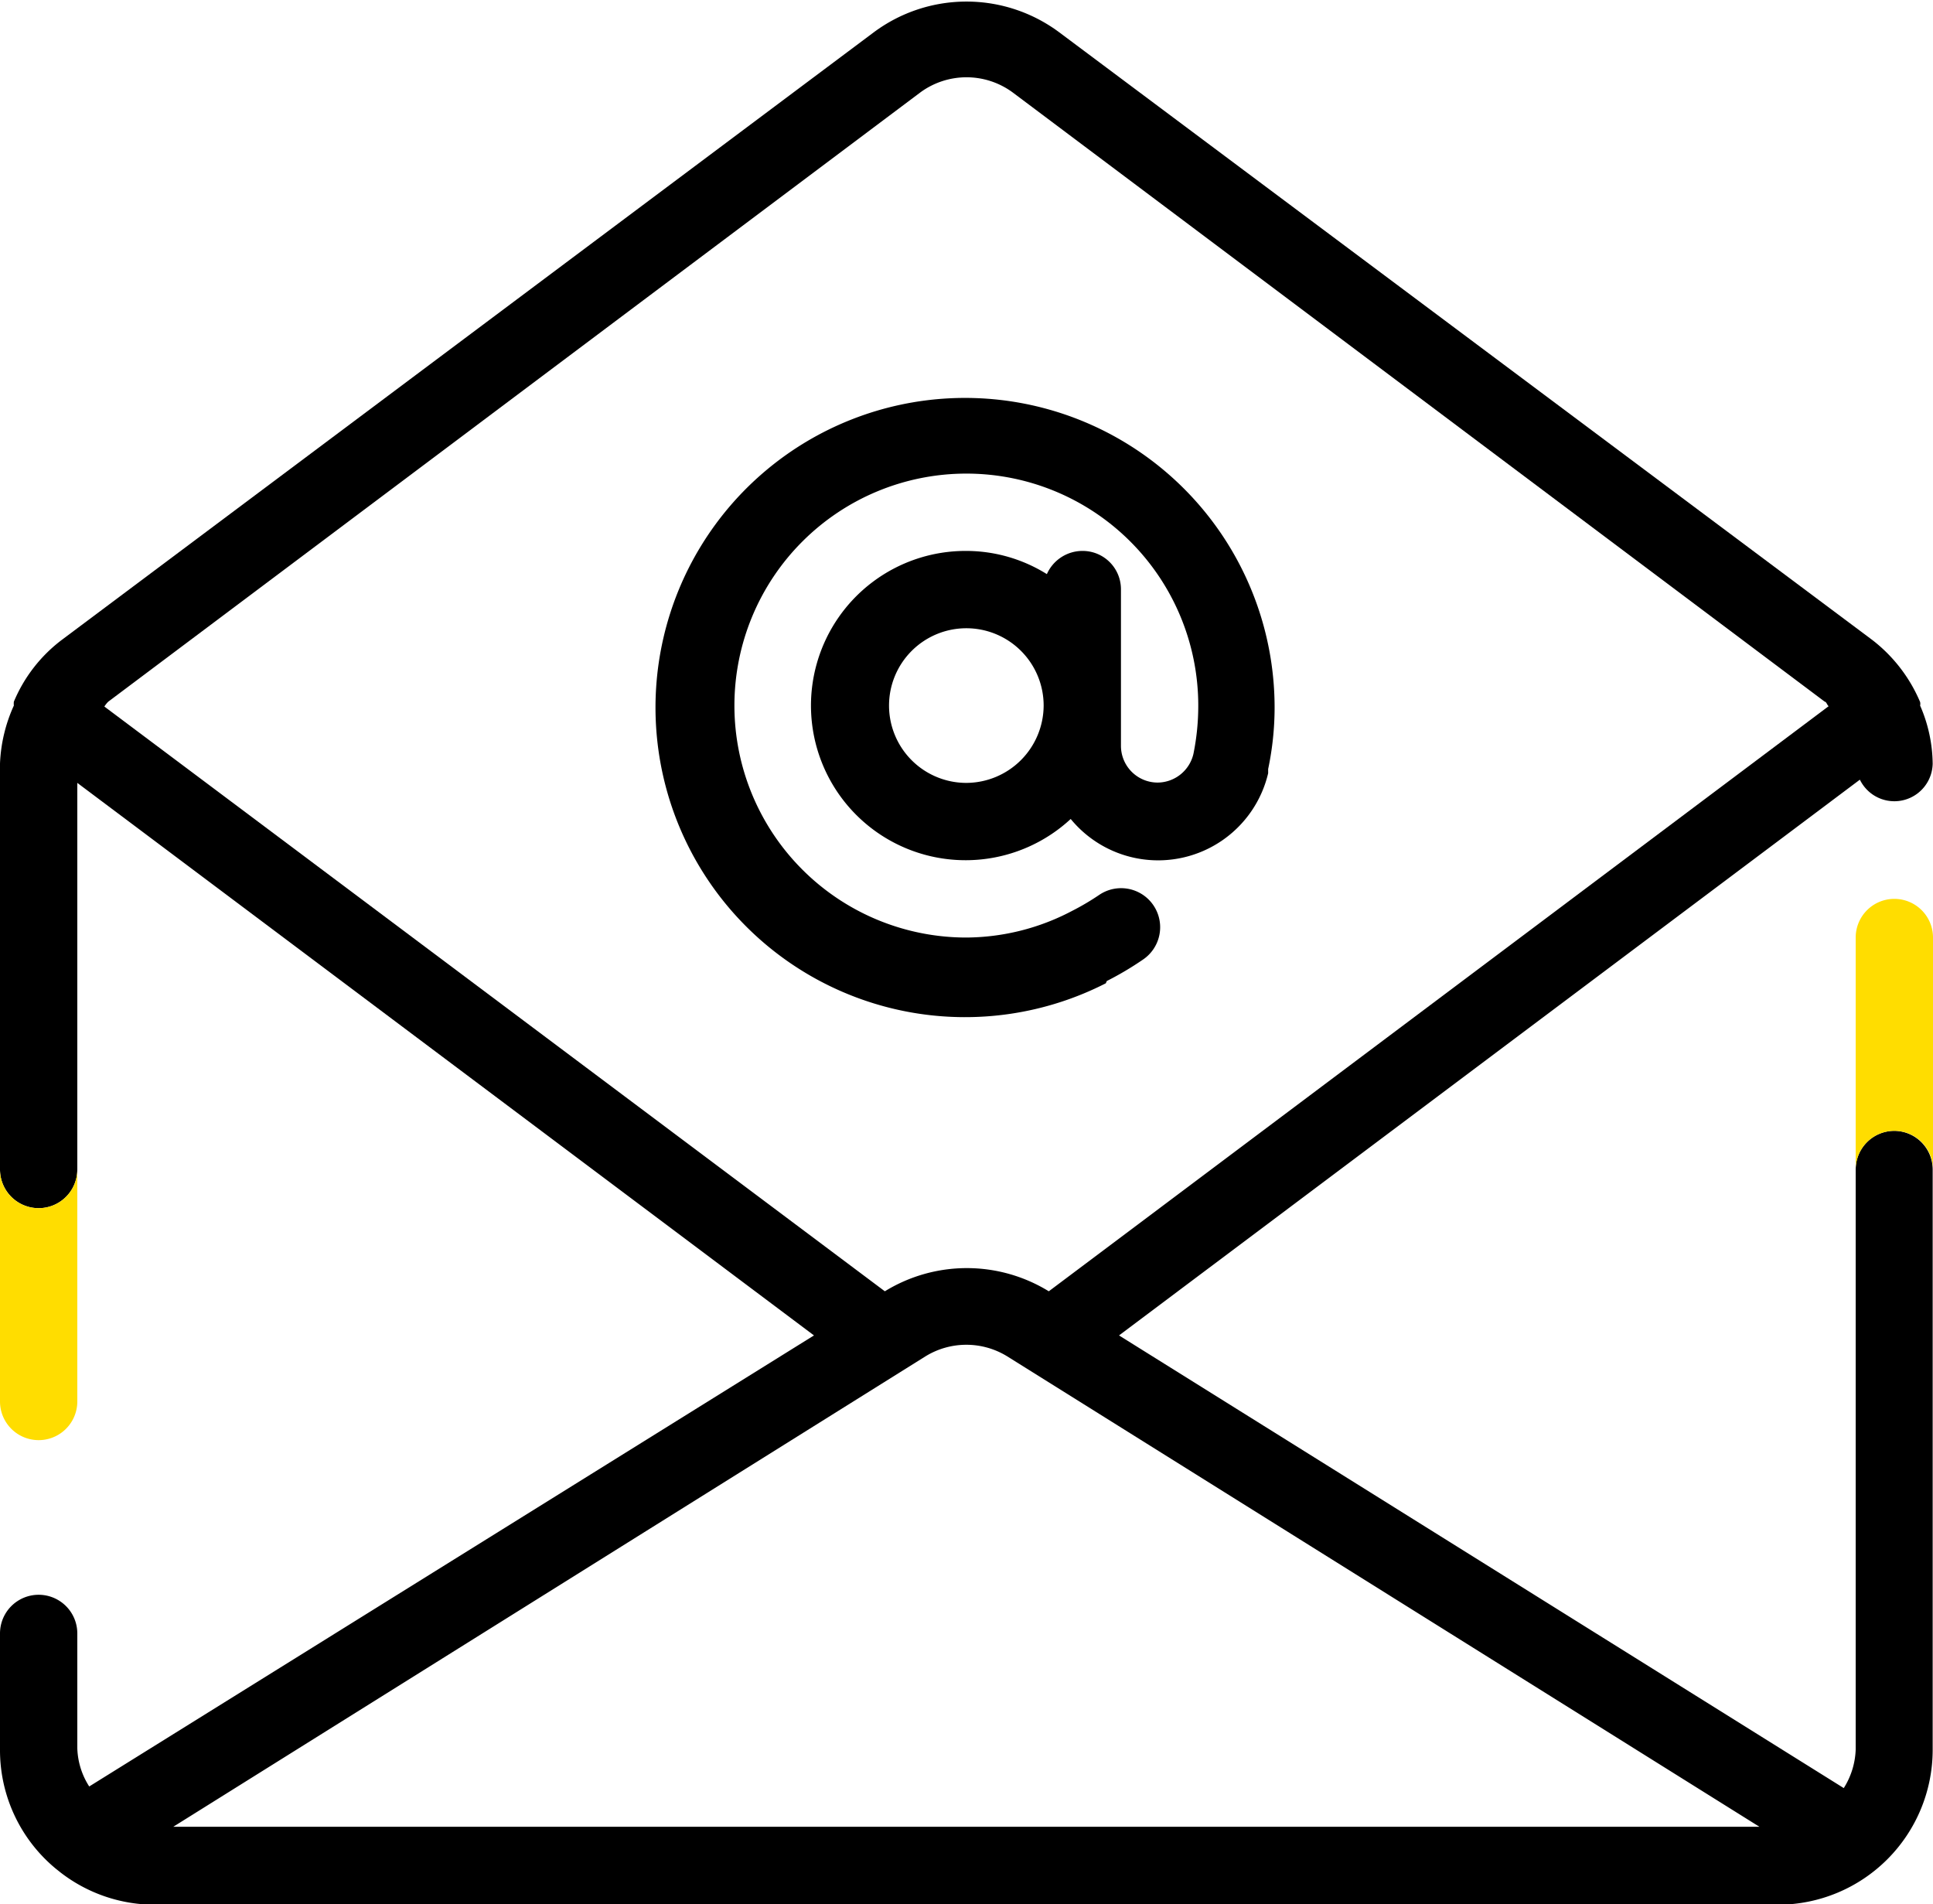 <svg xmlns="http://www.w3.org/2000/svg" viewBox="0 0 60.01 59.1">
  <path d="M34.36 30.45a9.88 9.88 0 0 0 1.13-.67 1.2 1.2 0 0 0-1.37-2 7.9 7.9 0 0 1-.85.5 7.11 7.11 0 0 1-3.27.82 7.2 7.2 0 1 1 7.2-7.2 7.48 7.48 0 0 1-.15 1.5 1.15 1.15 0 0 1-1.11.89 1.14 1.14 0 0 1-1.14-1.14V18.3a1.19 1.19 0 0 0-1.2-1.2 1.21 1.21 0 0 0-1.1.72 4.74 4.74 0 0 0-2.5-.72 4.8 4.8 0 1 0 3.24 8.32A3.51 3.51 0 0 0 39.37 24s0 0 0-.06v-.07a9.29 9.29 0 0 0 .2-1.9 9.61 9.61 0 1 0-5.24 8.55ZM30 24.3a2.4 2.4 0 1 1 2.4-2.4 2.41 2.41 0 0 1-2.4 2.4Z" />
  <path d="M58.81 35.1a1.2 1.2 0 0 0-1.2 1.2v18a2.39 2.39 0 0 1-.37 1.2l-22.5-14.05 23-17.25a1.19 1.19 0 0 0 2.26-.5 4.62 4.62 0 0 0-.39-1.8.25.25 0 0 0 0-.11 4.78 4.78 0 0 0-1.49-1.93L32.88 1a4.82 4.82 0 0 0-5.75 0L1.92 19.86a4.66 4.66 0 0 0-1.49 1.92.61.61 0 0 0 0 .12A4.8 4.8 0 0 0 0 23.7v12.6a1.2 1.2 0 0 0 2.4 0v-12l22.87 17.15-22.5 14a2.32 2.32 0 0 1-.37-1.19V50.7a1.2 1.2 0 0 0-2.4 0v3.61A4.77 4.77 0 0 0 1.73 58l.15.12a4.78 4.78 0 0 0 2.92 1h50.41A4.81 4.81 0 0 0 60 54.31v-18a1.2 1.2 0 0 0-1.19-1.21Zm-30.08 7a2.42 2.42 0 0 1 2.54 0l23.35 14.6H5.38ZM3.24 21.93a.88.88 0 0 1 .12-.15L28.57 2.87a2.42 2.42 0 0 1 2.87 0l25.21 18.91c.05 0 .07.1.12.14L32.56 40.08a4.86 4.86 0 0 0-5.09 0Z" />
  <path fill="#fd0" d="M58.81 27.9a1.2 1.2 0 0 0-1.2 1.2v7.2a1.2 1.2 0 0 1 2.4 0v-7.2a1.2 1.2 0 0 0-1.2-1.2ZM1.2 37.5A1.2 1.2 0 0 1 0 36.3v7.2a1.2 1.2 0 0 0 2.4 0v-7.2a1.2 1.2 0 0 1-1.2 1.2Z" />
</svg>
